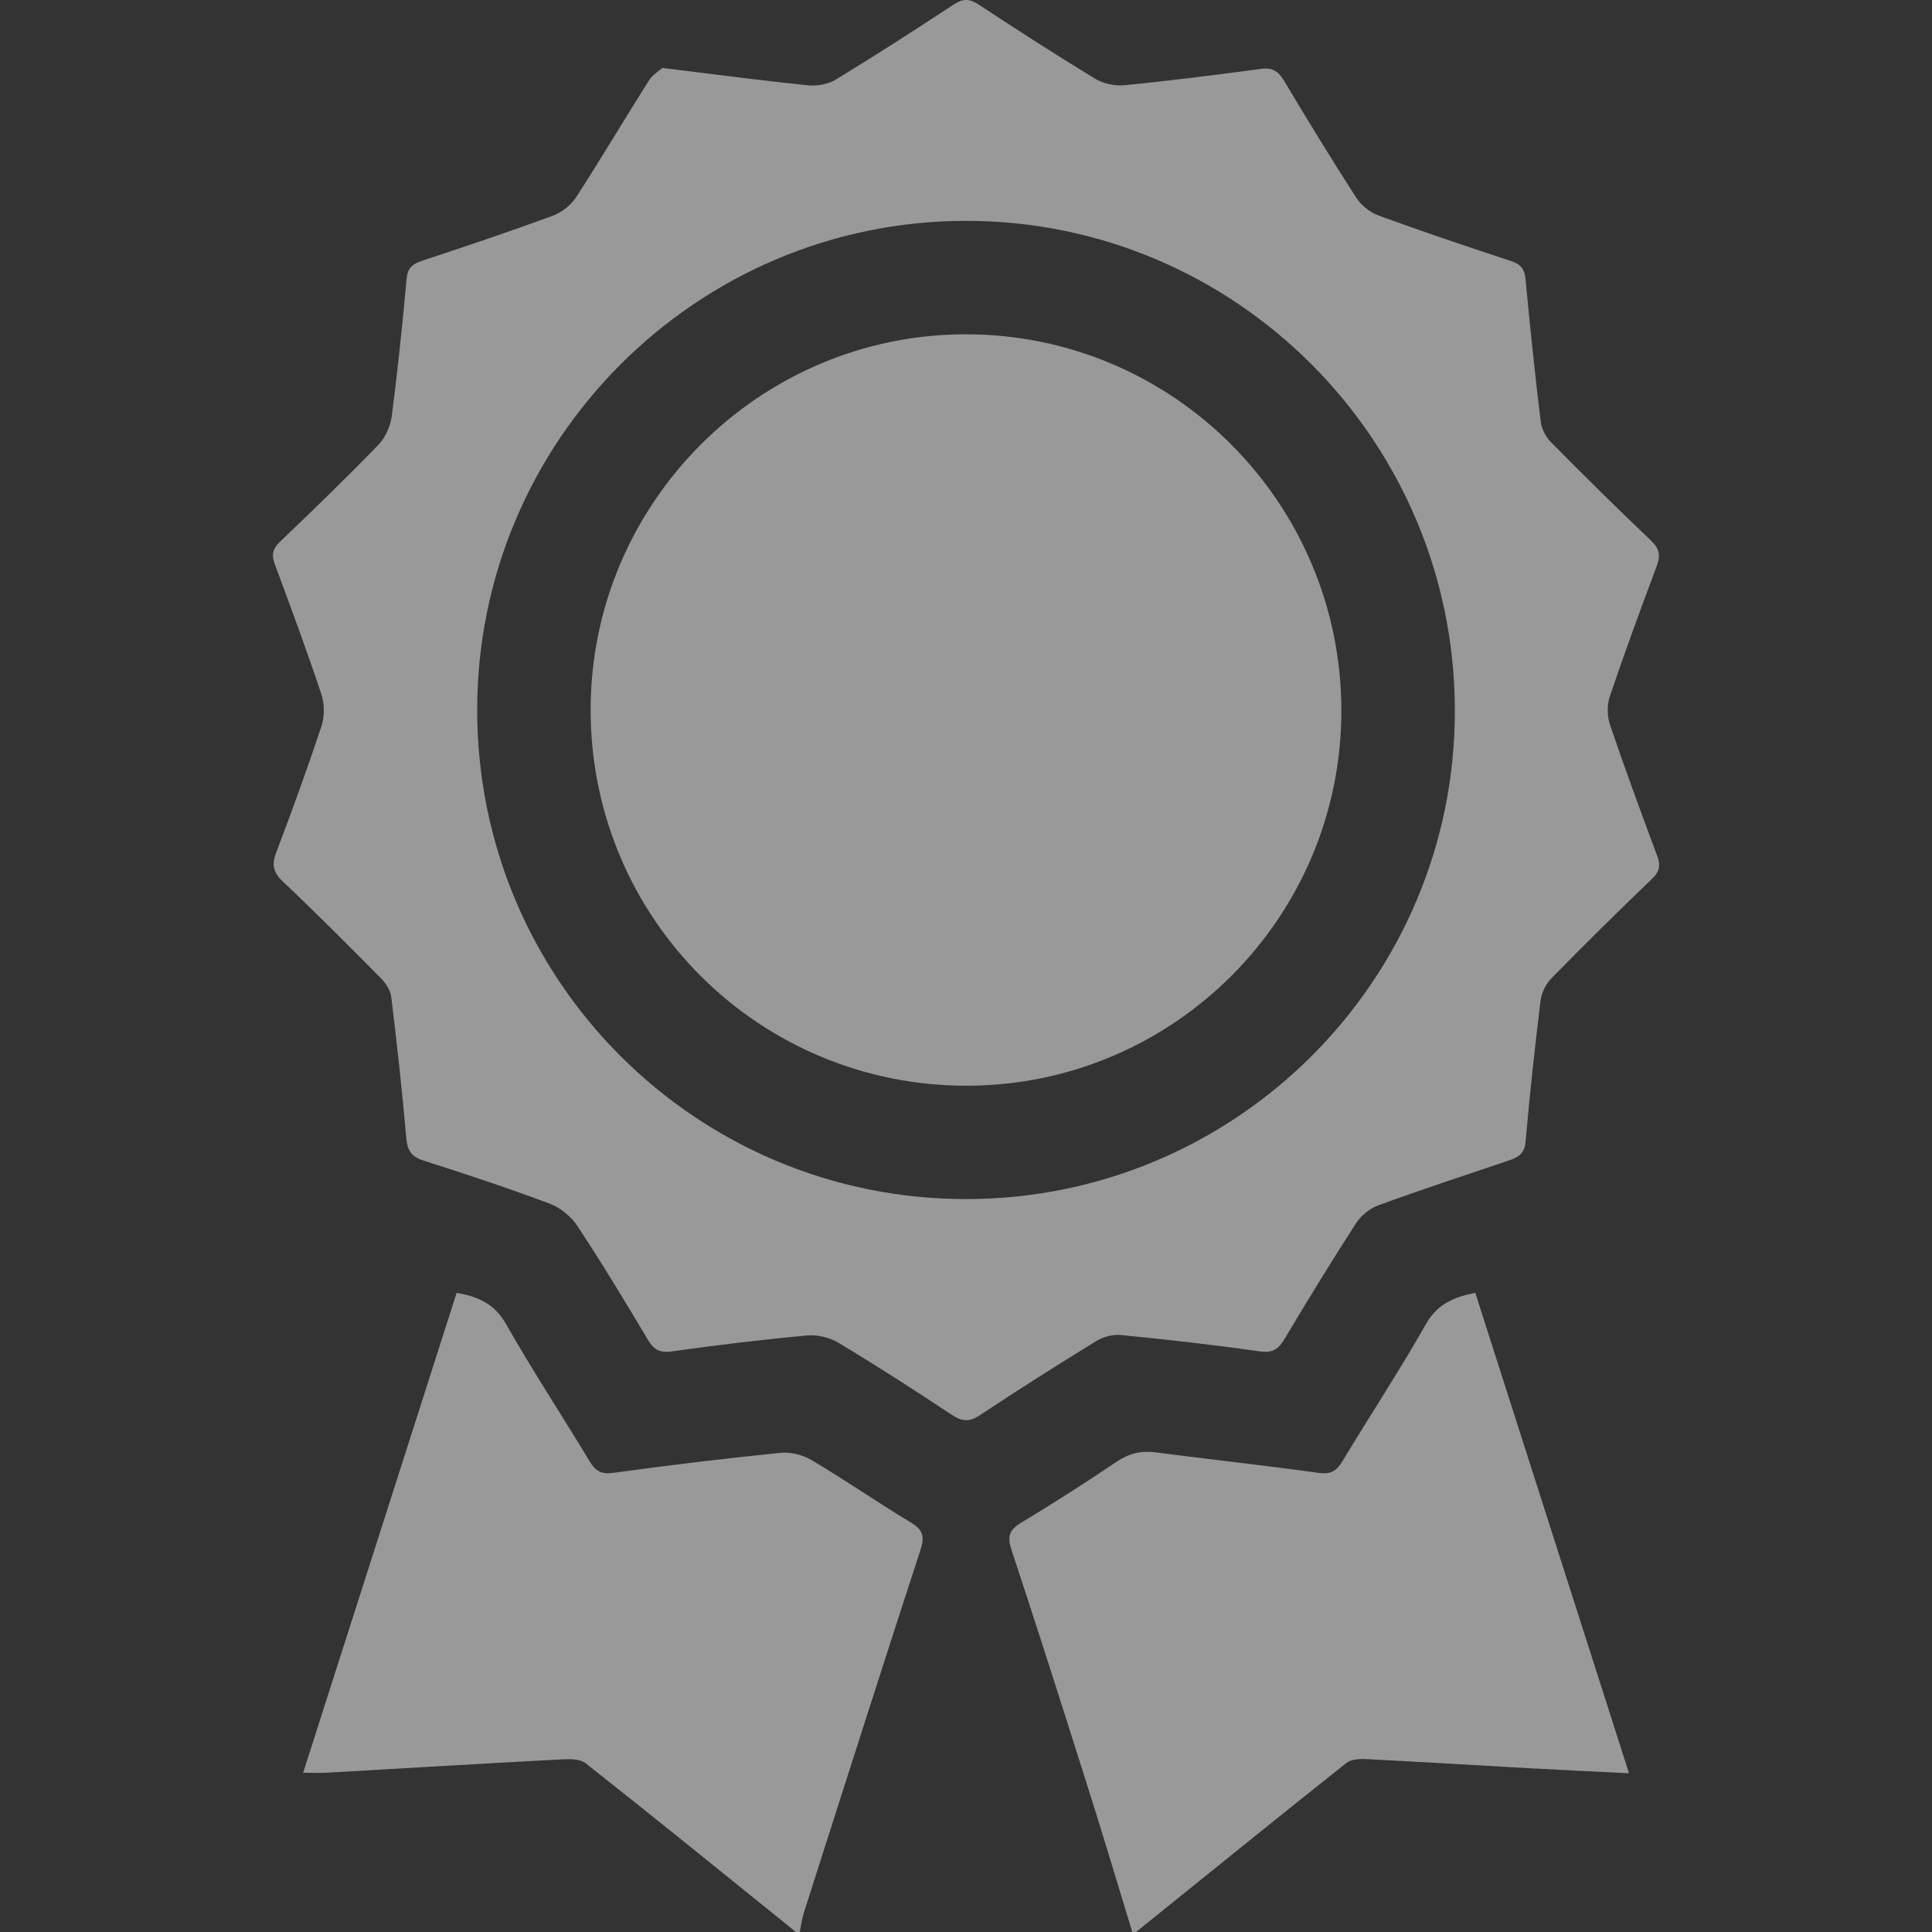 <svg width="114" height="114" viewBox="0 0 114 114" fill="none" xmlns="http://www.w3.org/2000/svg">
<rect x="0" y="0" width="114" height="114" fill="#333333" stroke="none"/>
<g clip-path="url(#clip0_1903_9870)">
<path d="M46.964 114C42.835 110.669 38.718 107.323 34.553 104.04C34.19 103.754 33.501 103.793 32.974 103.823C28.41 104.064 23.852 104.341 19.287 104.6C18.882 104.624 18.477 104.603 17.887 104.603C20.92 95.117 23.929 85.715 26.944 76.288C28.246 76.509 29.187 76.95 29.861 78.132C31.419 80.873 33.156 83.513 34.785 86.215C35.134 86.796 35.471 87.008 36.197 86.906C39.472 86.456 42.752 86.06 46.038 85.727C46.643 85.664 47.367 85.843 47.891 86.156C49.869 87.332 51.767 88.64 53.736 89.832C54.43 90.252 54.582 90.627 54.323 91.423C51.999 98.546 49.726 105.685 47.444 112.823C47.322 113.205 47.271 113.61 47.188 114.003H46.964V114Z" fill="white" fill-opacity="0.5"/>
<path d="M66.812 114C65.957 111.206 65.123 108.405 64.241 105.619C62.742 100.879 61.238 96.145 59.677 91.426C59.412 90.625 59.581 90.255 60.27 89.841C62.176 88.688 64.053 87.49 65.9 86.245C66.627 85.756 67.336 85.587 68.191 85.7C71.394 86.117 74.606 86.463 77.805 86.909C78.529 87.011 78.866 86.796 79.215 86.215C80.844 83.513 82.584 80.873 84.139 78.132C84.812 76.944 85.775 76.541 87.05 76.282C90.062 85.697 93.065 95.082 96.122 104.633C94.072 104.532 92.165 104.446 90.259 104.338C87.032 104.16 83.806 103.96 80.579 103.796C80.198 103.778 79.712 103.814 79.438 104.031C75.285 107.333 71.162 110.669 67.032 114H66.809H66.812Z" fill="white" fill-opacity="0.5"/>
<path d="M39.078 4.007C42.144 4.383 44.906 4.749 47.676 5.035C48.213 5.092 48.865 4.97 49.321 4.693C51.669 3.263 53.981 1.776 56.275 0.265C56.823 -0.095 57.21 -0.086 57.752 0.271C60.017 1.761 62.296 3.233 64.61 4.639C65.096 4.934 65.781 5.086 66.35 5.029C69.046 4.764 71.737 4.418 74.424 4.064C75.079 3.978 75.428 4.198 75.759 4.752C77.15 7.079 78.562 9.394 80.031 11.67C80.323 12.12 80.841 12.534 81.348 12.719C83.925 13.66 86.529 14.539 89.135 15.394C89.713 15.585 89.958 15.844 90.017 16.47C90.276 19.279 90.574 22.089 90.914 24.889C90.965 25.318 91.221 25.798 91.531 26.108C93.464 28.062 95.422 29.999 97.415 31.891C97.933 32.382 97.99 32.79 97.748 33.428C96.795 35.963 95.862 38.508 94.996 41.073C94.823 41.579 94.823 42.247 94.996 42.753C95.877 45.354 96.825 47.931 97.784 50.502C97.993 51.062 97.936 51.42 97.483 51.852C95.472 53.782 93.488 55.74 91.537 57.733C91.209 58.067 90.959 58.591 90.902 59.056C90.562 61.821 90.259 64.591 90.02 67.365C89.958 68.083 89.579 68.292 89.019 68.479C86.451 69.343 83.88 70.192 81.336 71.119C80.832 71.304 80.314 71.718 80.022 72.168C78.571 74.414 77.174 76.693 75.806 78.99C75.437 79.61 75.1 79.848 74.32 79.738C71.6 79.348 68.868 79.044 66.133 78.773C65.665 78.725 65.099 78.877 64.694 79.127C62.385 80.546 60.091 81.993 57.836 83.495C57.201 83.918 56.775 83.888 56.158 83.48C53.963 82.023 51.743 80.596 49.485 79.238C48.964 78.922 48.237 78.746 47.632 78.8C44.971 79.044 42.314 79.366 39.668 79.738C38.965 79.837 38.605 79.679 38.244 79.077C36.895 76.812 35.53 74.554 34.079 72.353C33.707 71.789 33.075 71.262 32.447 71.027C29.983 70.103 27.477 69.275 24.972 68.474C24.245 68.241 24.033 67.86 23.971 67.127C23.73 64.353 23.423 61.582 23.086 58.818C23.038 58.427 22.755 58.004 22.466 57.712C20.557 55.785 18.641 53.86 16.672 51.998C16.088 51.444 16.04 50.988 16.308 50.279C17.241 47.815 18.143 45.339 18.972 42.84C19.159 42.267 19.151 41.529 18.96 40.954C18.105 38.386 17.166 35.844 16.219 33.306C16.007 32.737 16.085 32.382 16.532 31.956C18.495 30.082 20.443 28.193 22.329 26.245C22.746 25.816 23.041 25.134 23.119 24.535C23.47 21.847 23.747 19.148 23.992 16.449C24.051 15.805 24.343 15.576 24.897 15.391C27.468 14.539 30.037 13.678 32.578 12.746C33.114 12.549 33.677 12.126 33.987 11.649C35.462 9.376 36.841 7.04 38.289 4.749C38.507 4.404 38.903 4.174 39.084 4.01L39.078 4.007ZM28.157 41.916C28.169 57.855 41.075 70.756 57.01 70.753C72.946 70.75 85.873 57.813 85.846 41.898C85.82 25.956 72.896 13.023 56.993 13.032C41.09 13.041 28.145 26.006 28.157 41.916V41.916Z" fill="white" fill-opacity="0.5"/>
<path d="M79.149 41.862C79.191 54.068 69.306 64.022 57.103 64.064C44.822 64.105 34.887 54.232 34.851 41.954C34.815 29.721 44.79 19.714 57.01 19.726C69.201 19.735 79.107 29.641 79.149 41.862Z" fill="white" fill-opacity="0.5"/>
</g>
<defs>
<clipPath id="clip0_1903_9870">
<rect width="114" height="114" fill="white"/>
</clipPath>
</defs>
</svg>
